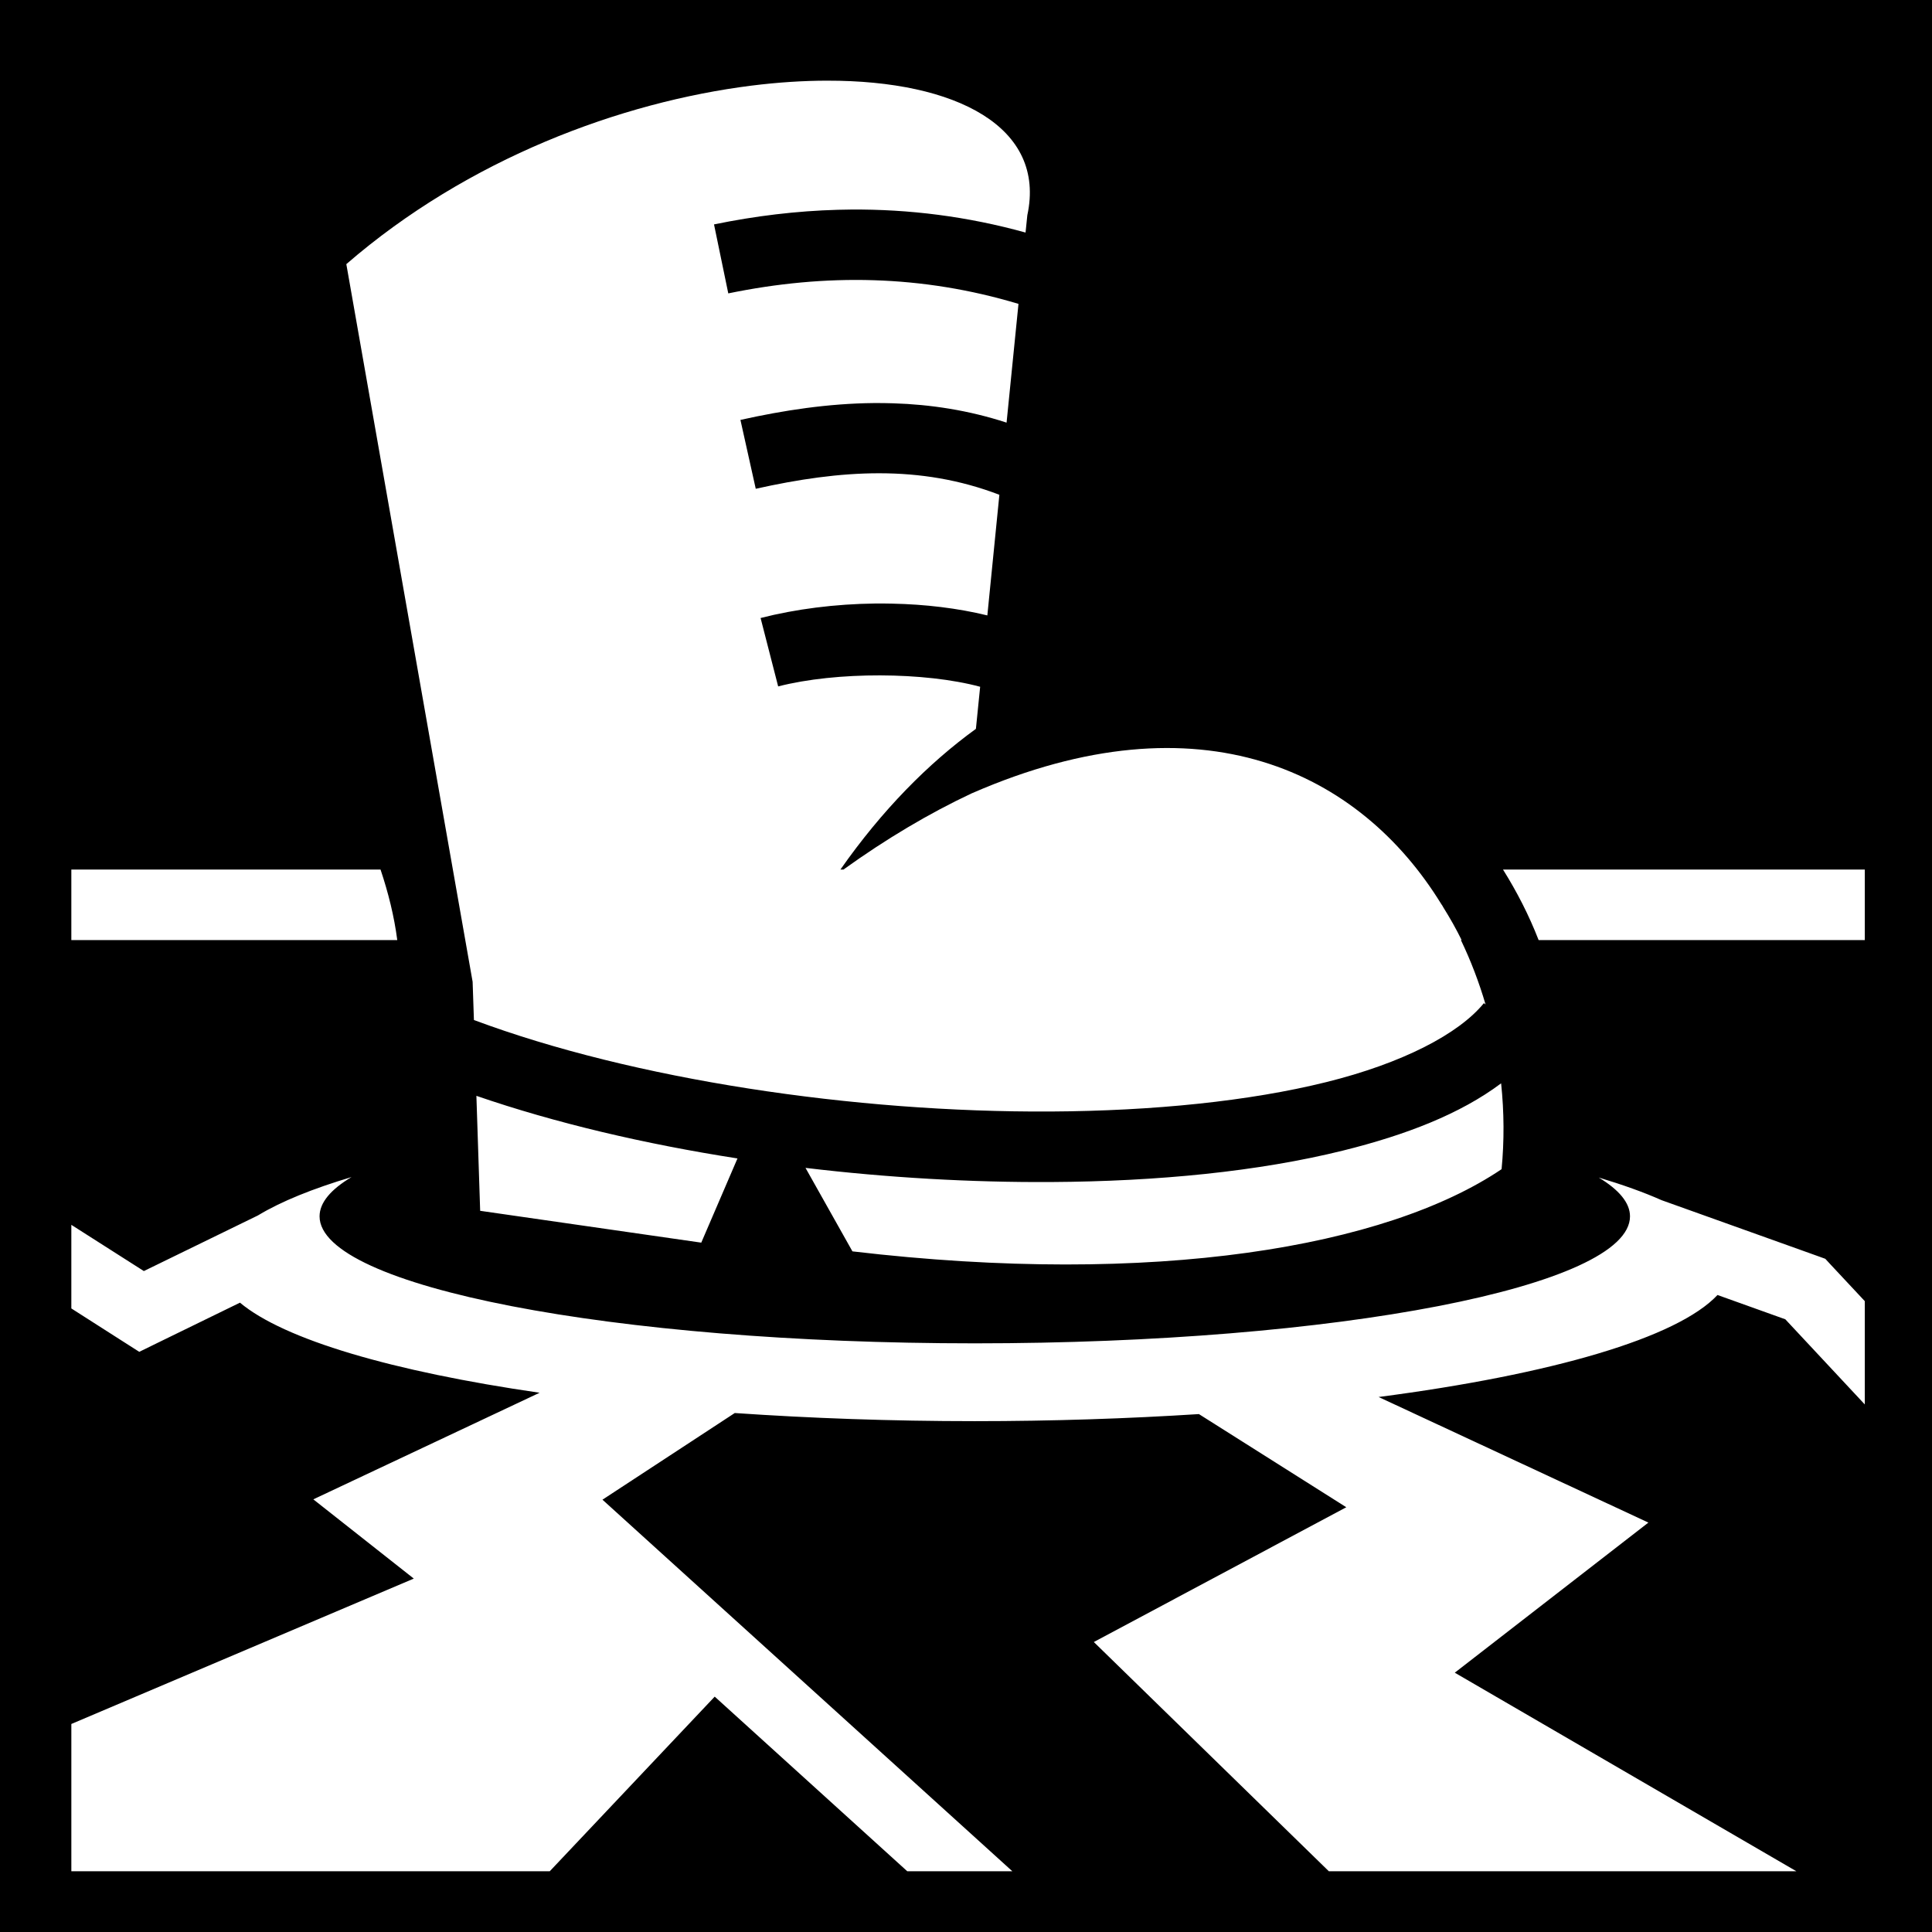 <svg xmlns="http://www.w3.org/2000/svg" viewBox="0 0 512 512" width="512" height="512"><path d="M0 0h512v512H0z"/><path fill="#fff" d="M219.22 21.375c-6.35.01-13.082.44-20.032 1.313C164.588 27.034 124.046 42.044 91.78 70l33.47 190.188.344 10.125c42.26 15.784 100.82 24.543 152.875 24.25 27.19-.154 52.642-2.743 72.967-7.782 20.326-5.037 35.2-12.822 41.813-20.936l.438.344c-1.718-5.855-3.9-11.58-6.532-17.063h.188c-1.448-2.95-3.08-5.834-4.844-8.656-.09-.143-.16-.297-.25-.44-.098-.16-.214-.307-.313-.468-21.457-34.887-63.5-55.868-124.28-29.375-.052.024-.106.04-.157.063-11.305 5.31-22.73 12.103-33.97 20.188h-.81c11.02-15.716 23.253-28.115 35.905-37.282L259.75 182c-14.68-3.952-38.083-4.062-53.53-.094l-4.657-18.125c9.297-2.387 19.807-3.715 30.343-3.843 1.505-.018 2.997 0 4.5.032 8.725.176 17.365 1.19 25.25 3.124l3.188-31.97c-21.057-8.076-42.116-6.604-64.563-1.593l-4.06-18.25c11.504-2.567 23.323-4.35 35.31-4.468 1.714-.016 3.44.01 5.157.063 9.96.31 19.998 1.845 30.063 5.125l3.156-31.47c-25.6-7.69-51.03-8.103-76.906-2.78l-3.78-18.28c10.89-2.242 21.858-3.577 32.843-3.876 1.144-.03 2.292-.054 3.437-.063 15.41-.118 30.858 1.823 46.28 6.095l.47-4.594c5.03-23.315-18.752-35.712-53.03-35.655zM18.905 230.438v18.687h86.375c-.822-6.312-2.368-12.526-4.436-18.688H18.906zm379.406 0c3.685 5.885 6.88 12.107 9.438 18.687h86.438v-18.688h-95.875zm-.5 56.656c-10.843 8.13-25.265 13.695-41.875 17.812-22.374 5.547-49.072 8.185-77.375 8.344-21.226.12-43.326-1.144-65.093-3.75l12.436 22.125c80.16 9.44 141.506-1.19 172.03-21.78.72-7.443.683-15.1-.123-22.75zm-271.562 3.312l1 30.47 58.594 8.437L195.438 307c-24.547-3.824-48.213-9.368-69.188-16.594zm-33.094 21.53c-10.31 3.076-18.64 6.463-24.625 10.064-.068.042-.15.083-.218.125l-30.187 14.72-19.22-12.25v22.155l13.595 8.688 4.406 2.812 4.72-2.313 21.968-10.718c11.71 9.805 40.46 18.23 79.406 23.874l-59.97 28.25 26.626 21-90.75 38.53v39.032h126.78l43.72-46.28 51.03 46.28h27.845l-108.624-98.47 35.063-22.967c19.978 1.373 41.336 2.155 63.56 2.155 20.695 0 40.658-.677 59.44-1.875l39.06 24.688-66.905 35.718 62.28 60.75h123.908L385.53 443.28l51.314-39.78-71.5-33.28c45.88-5.98 79.186-15.668 89.812-27.033l17.97 6.438 21.062 22.563v-27.375l-8.938-9.563-1.53-1.656-2.158-.78-41.218-14.752c-4.738-2.108-10.33-4.1-16.656-6 5.364 3.243 8.28 6.694 8.28 10.282 0 18.586-77.734 33.656-173.624 33.656S84.688 340.93 84.688 322.344c0-3.63 2.98-7.13 8.468-10.406z"/></svg>